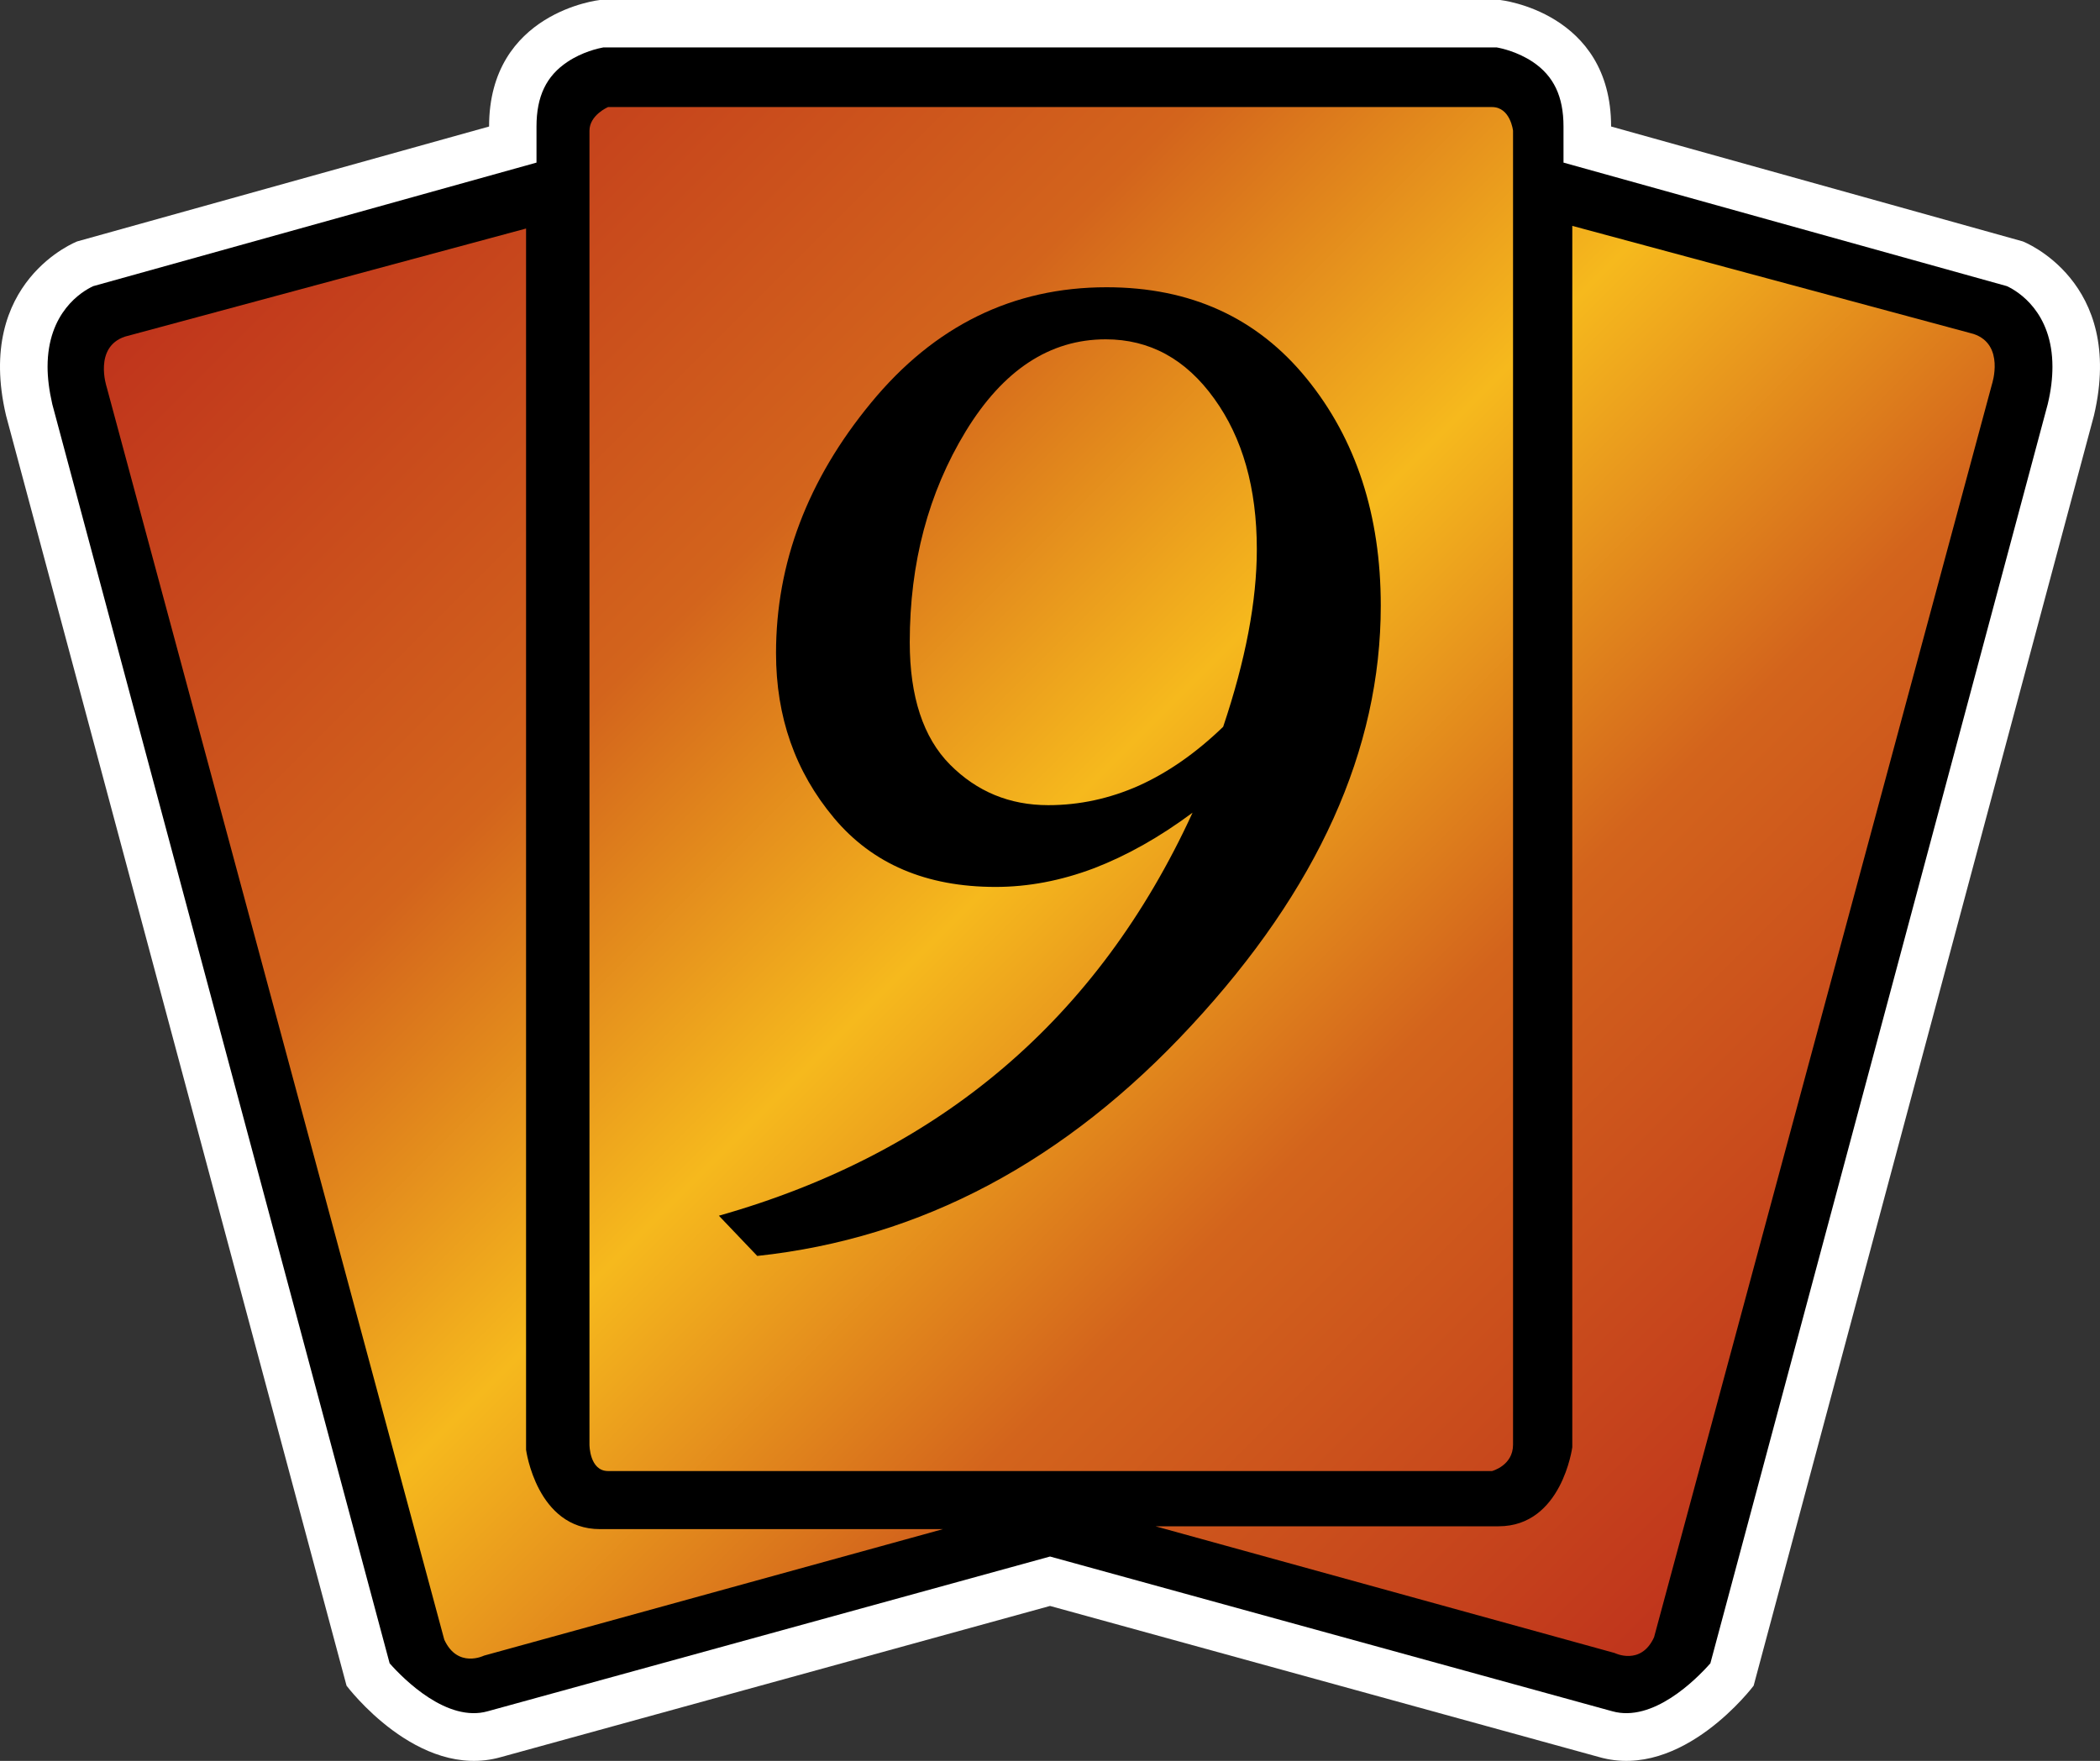 <svg xmlns="http://www.w3.org/2000/svg" width="600" height="503.249"><rect width="100%" height="100%" fill="#333333" stroke="none"/><linearGradient id="a" x1="0" x2="1" y1="0" y2="0" gradientTransform="scale(41.701 -41.701)rotate(45 10.293 11.555)" gradientUnits="userSpaceOnUse" spreadMethod="pad"><stop offset="0" style="stop-color:#bf331c"/><stop offset=".3" style="stop-color:#d3641c"/><stop offset=".5" style="stop-color:#f6b91d"/><stop offset=".7" style="stop-color:#d3641c"/><stop offset="1" style="stop-color:#bf331c"/></linearGradient><path fill="#fff" d="M171.384 0s-31.646 3.383-31.646 36.158L22.077 68.988S-7.301 80.264 1.722 118.733l97.292 363.023s20.369 27.176 44.107 20.41l156.886-43.2 156.927 43.2c23.738 6.766 44.107-20.41 44.107-20.41l97.237-363.023c9.023-38.469-20.355-49.747-20.355-49.747l-117.606-32.83C460.317 3.384 428.616 0 428.616 0Z"/><path d="M172.402 13.547c-1.444.262-6.01 1.28-10.26 4.126-6.065 4.03-8.857 9.889-8.857 18.485v10.315S28.472 81.283 26.643 81.778c-3.273 1.5-13.052 7.468-13.052 23.037 0 3.177.44 6.726 1.348 10.7.165.702 94.871 354.152 96.384 359.846 4.181 4.731 16.49 16.972 28.043 13.699l160.64-44.218 160.628 44.218c11.608 3.273 23.862-8.968 28.043-13.699 1.568-5.694 96.22-359.144 96.384-359.846.963-3.974 1.348-7.523 1.348-10.7 0-15.569-9.779-21.538-13.01-23.037-1.816-.495-126.684-35.305-126.684-35.305V36.158c0-8.596-2.792-14.455-8.802-18.485-4.305-2.847-8.816-3.865-10.315-4.126z"/><path d="M472.02 162.586s-.387-.164-.387-.492v-27.305s0-.547.387-.547h18.363s.437.113.437.547v27.305s-.054.492-.437.492zm20.031-27.848s-.215-1.644-1.531-1.644h-7.129l9.539-2.633s.547-.273.82.328l7.02 26.039s.273.824-.383 1.043l-8.336 2.246zm-30.067 23.078c-.656-.218-.382-1.043-.382-1.043l7.015-26.035c.278-.605.824-.332.824-.332l9.536 2.629h-7.125c-1.317 0-1.536 1.649-1.536 1.649v25.378z" style="fill:url(#a)" transform="matrix(13.753 0 0 -13.753 -6317.951 2266.643)"/><path d="M349.478 207.705c6.395-19.02 9.614-35.938 9.614-50.723 0-17.508-4.072-31.853-12.186-43.076-8.115-11.291-18.43-16.93-31-16.93-15.954 0-29.282 8.76-39.968 26.269-10.7 17.577-16.01 37.67-16.01 60.282 0 15.582 3.866 27.286 11.485 34.975 7.688 7.743 17.04 11.608 28.098 11.608 8.926 0 17.577-1.885 25.898-5.584 8.335-3.769 16.34-9.353 24.069-16.82m-133.12 151.233-10.962-11.498c63.17-17.894 108.309-56.252 135.335-115.186-9.463 7.042-18.87 12.31-28.209 15.9-9.407 3.548-18.76 5.322-28.043 5.322-19.833 0-35.195-6.56-46.212-19.723-11.058-13.217-16.545-28.84-16.545-47.105 0-25.692 9.022-49.54 27.135-71.519 18.1-22.019 40.56-33.035 67.31-33.035 23.972 0 43.035 8.706 57.173 26.104 14.125 17.357 21.167 39.06 21.167 64.902 0 41.11-18.004 81.022-54.051 119.917-35.993 38.95-77.364 60.928-124.098 65.92"/></svg>